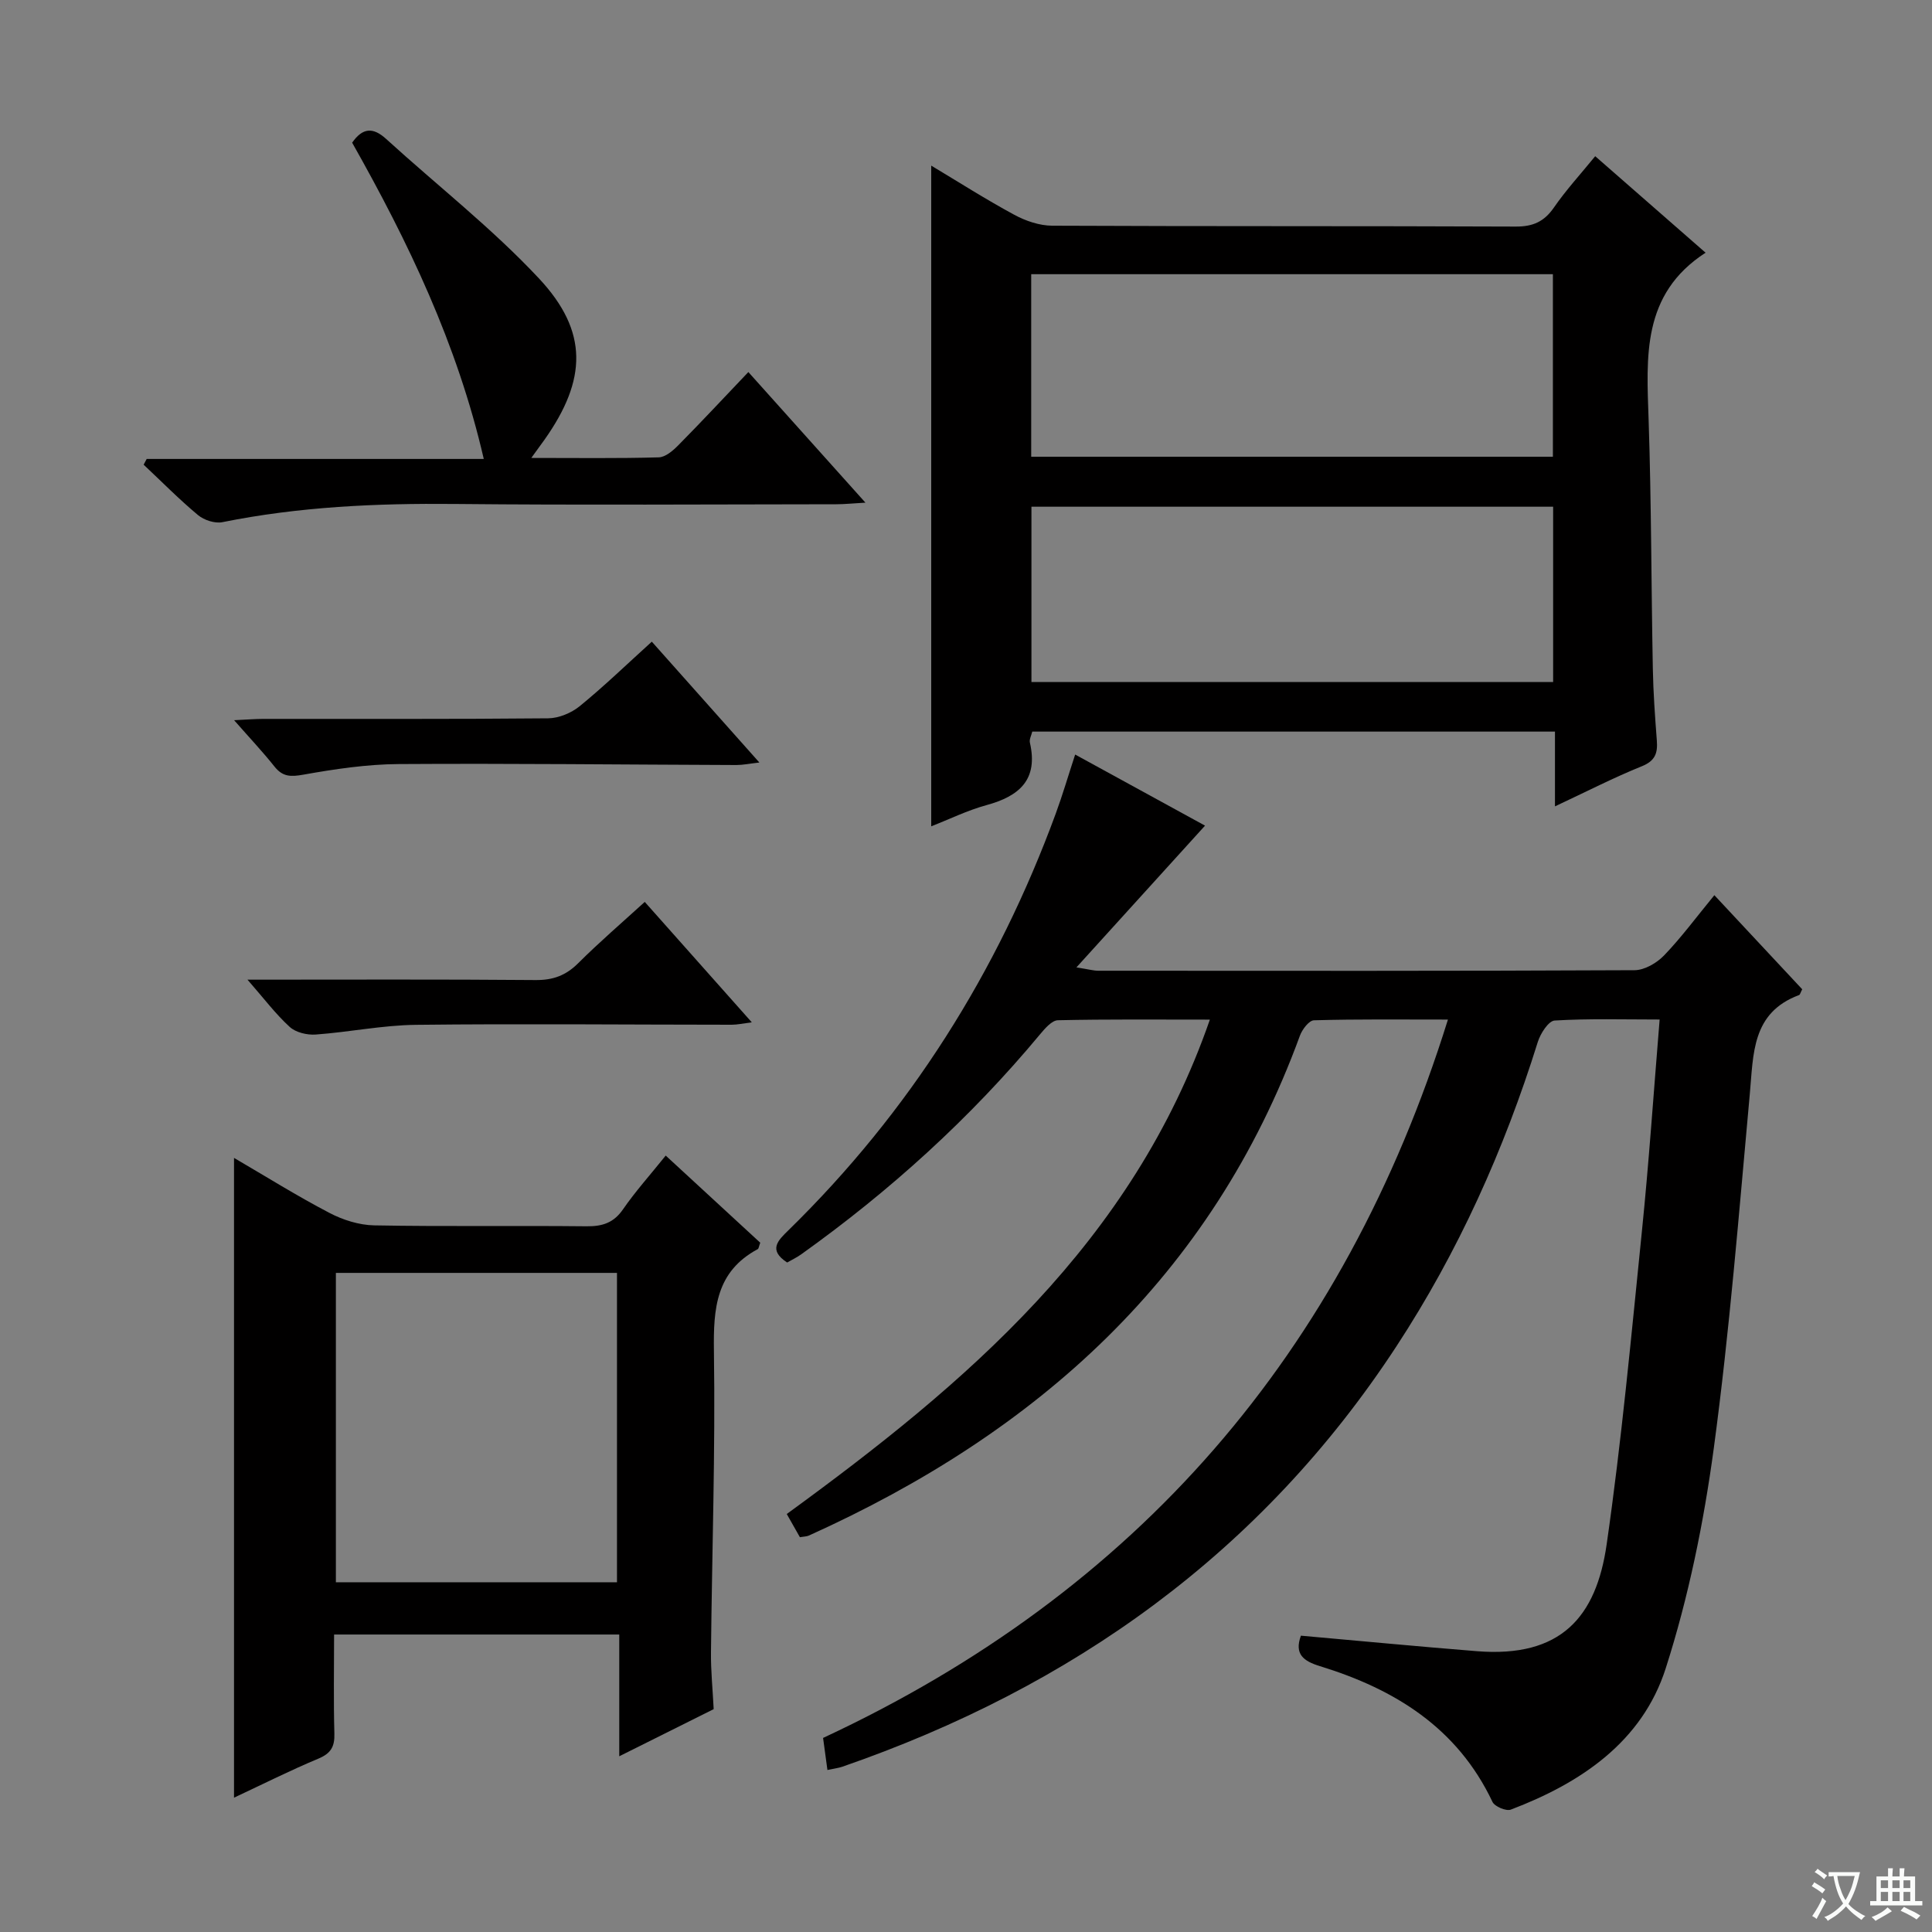 <svg enable-background="new 0 0 400 400" viewBox="0 0 400 400" xmlns="http://www.w3.org/2000/svg"><rect x="0" y="0" width="400" height="400" fill="#808080" stroke="none"/><path d="m377.9 391.2c-.2.3-.4.5-.6.8-.7-.6-1.4-1-2.2-1.5.2-.3.4-.5.5-.8.6.4 1.4.8 2.3 1.5zm-1.8 6.1c-.2-.2-.5-.4-.9-.6.4-.6.8-1.2 1.2-1.9s.7-1.3.9-1.9c.3.3.5.5.8.7-.7 1.3-1.4 2.6-2 3.7zm2.2-9c-.3.3-.5.5-.6.8-.6-.6-1.3-1.1-2-1.5.3-.3.5-.5.6-.7.6.5 1.3.9 2 1.4zm.3.2v-.9h2 4.5c-.3 1.3-.6 2.5-1 3.6s-.9 2.1-1.4 3c.4.5 1 1 1.6 1.4s1.2.8 1.9 1.1c-.3.2-.5.4-.8.8-.4-.3-1-.7-1.6-1.2s-1.2-1.1-1.6-1.6c-.5.6-1.1 1.1-1.7 1.6s-1.4.9-2.1 1.4c-.1-.3-.3-.5-.7-.8.6-.2 1.2-.5 1.9-1s1.4-1.1 2-1.8c-.5-.8-.9-1.6-1.2-2.5s-.6-2-.8-3.2c-.4.1-.7.1-1 .1zm2.5 2.7c.3 1 .7 1.7 1 2.2.3-.5.6-1.1 1-2s.6-1.9.9-3h-3.2-.4c.1.9.3 1.8.7 2.8z" fill="#fafbfa"/><path d="m396.5 388.5v1.5 3.6h1.5v.9c-.4 0-1 0-1.7 0h-7.9c-.5 0-.9 0-1.2 0v-.9h1.3v-3.5c0-.7 0-1.2 0-1.6h2.4c0-.8 0-1.4 0-1.7h1c0 .3-.1.8-.1 1.7h1.5c0-.8 0-1.4 0-1.7h1c0 .3-.1.9-.1 1.7zm-8.2 9.2c-.2-.3-.5-.5-.8-.8.8-.3 1.4-.6 1.9-.9s1-.7 1.4-1.1c.3.3.6.5.9.8-1.6 1-2.8 1.6-3.4 2zm2.6-6.8v-1.6h-1.5v1.6zm0 2.7v-1.9h-1.5v1.9zm2.4-2.7v-1.6h-1.5v1.6zm0 2.7v-1.9h-1.5v1.9zm.2 2 .7-.8c.4.2.9.5 1.6.8s1.3.7 1.8 1c-.3.3-.5.5-.8.8-.4-.3-1.5-1-3.3-1.8zm2-4.7v-1.6h-1.4v1.6zm0 2.7v-1.9h-1.4v1.9z" fill="#fafbfa"/><g fill="#010000"><path d="m171.31 366.46c-.33-2.41-.59-4.34-.9-6.64 64.89-30.21 107.82-79.59 129.37-148.73-9.63 0-18.69-.11-27.74.15-1.03.03-2.45 1.91-2.92 3.22-18.24 49.87-54.37 82.14-101.65 103.46-.44.2-.97.19-1.86.34-.82-1.45-1.69-2.98-2.72-4.8 37.06-27 71.58-56.14 87.6-102.36-11.01 0-21.24-.1-31.46.13-1.26.03-2.68 1.7-3.68 2.89-14.46 17.4-31.08 32.44-49.46 45.57-.93.67-1.99 1.16-2.92 1.7-3.97-2.6-1.92-4.55.29-6.7 25.05-24.5 43.27-53.4 55.32-86.24 1.42-3.87 2.58-7.84 4.02-12.23 9.31 5.1 18.47 10.11 26.89 14.72-8.64 9.52-17.25 19.01-26.63 29.35 2.47.38 3.51.69 4.55.69 37 .02 74 .07 111-.11 2.08-.01 4.61-1.49 6.12-3.06 3.56-3.7 6.64-7.88 10.41-12.47 6.2 6.64 12.24 13.11 18.19 19.48-.36.67-.44 1.12-.66 1.2-9.81 3.65-9.43 12.17-10.19 20.46-2.24 24.49-4.18 49.03-7.46 73.38-2.08 15.38-5.23 30.83-9.96 45.58-4.87 15.17-17.54 23.71-32.06 29.22-.97.37-3.35-.64-3.8-1.6-7.26-15.34-20.23-23.34-35.72-28.1-3.39-1.04-5.35-2.47-3.94-6.31 12.1 1.07 24.25 2.24 36.42 3.21 17.44 1.4 24.72-7.09 26.88-22.11 3.1-21.52 5.1-43.21 7.3-64.85 1.46-14.35 2.43-28.76 3.67-43.82-7.55 0-14.66-.22-21.74.21-1.27.08-2.94 2.69-3.48 4.42-6.97 22.33-16.47 43.47-29.3 63.07-27.91 42.64-67.03 70.51-114.75 87.02-.78.26-1.61.35-3.03.66z"/><path d="m192.8 171.08c0-45.88 0-91.24 0-136.79 5.51 3.3 11.23 6.95 17.18 10.17 2.36 1.28 5.23 2.26 7.88 2.27 31.99.15 63.99.04 95.98.18 3.55.01 5.86-1.02 7.88-3.94 2.53-3.66 5.57-6.97 8.55-10.63 7.8 6.82 15.29 13.37 22.85 19.98-13.28 8.6-12.22 21.6-11.79 34.64.57 17.14.54 34.29.87 51.43.09 4.98.45 9.96.83 14.93.2 2.6-.33 4.21-3.12 5.33-5.82 2.35-11.43 5.24-17.97 8.3 0-5.53 0-10.37 0-15.48-36.44 0-72.2 0-108.22 0-.18.77-.65 1.6-.49 2.29 1.76 7.66-2.18 11.08-8.98 12.93-3.95 1.08-7.7 2.93-11.45 4.39zm128.71-76.52c0-12.82 0-25.2 0-37.79-36.18 0-72.03 0-108.01 0v37.79zm.05 10.35c-36.22 0-72.17 0-108.01 0v36.29h108.01c0-12.31 0-24.23 0-36.29z"/><path d="m69.17 338.41c0 6.94-.13 13.74.06 20.52.08 2.72-.74 4.1-3.32 5.18-5.8 2.42-11.42 5.25-17.46 8.08 0-44.24 0-88.01 0-132.46 6.62 3.86 13.04 7.88 19.74 11.38 2.8 1.47 6.16 2.53 9.28 2.59 14.66.27 29.32.03 43.98.19 3.28.03 5.61-.71 7.55-3.53 2.54-3.68 5.56-7.04 8.83-11.11 6.67 6.15 13.18 12.15 19.57 18.04-.28.73-.3 1.21-.52 1.33-8.64 4.64-9.2 12.26-9.07 21.07.31 20.8-.4 41.6-.61 62.41-.04 3.8.35 7.6.56 11.76-6.2 3.09-12.53 6.25-19.55 9.76 0-8.73 0-16.77 0-25.21-19.84 0-39.19 0-59.04 0zm58.57-74.87c-19.71 0-38.92 0-58.2 0v64.05h58.2c0-21.44 0-42.54 0-64.05z"/><path d="m110 94.81c9.51 0 17.96.12 26.39-.12 1.38-.04 2.94-1.38 4.04-2.5 4.79-4.84 9.43-9.83 14.51-15.16 8.22 9.17 15.83 17.65 24.24 27.04-2.66.15-4.35.33-6.04.33-26.33.02-52.66.2-78.98-.06-16.18-.16-32.22.56-48.12 3.77-1.55.31-3.79-.42-5.05-1.47-3.92-3.27-7.52-6.93-11.25-10.43.21-.4.42-.8.63-1.19h69.79c-5.5-23.86-15.67-44.97-27.25-65.48 2.16-3.11 4.32-3.25 7.04-.77 10.56 9.62 21.91 18.48 31.63 28.87 10.3 11.01 9.91 20.99 1.18 33.36-.68.93-1.35 1.85-2.76 3.81z"/><path d="m134.95 132.85c7.45 8.37 14.51 16.3 22.27 25.02-2.1.24-3.43.52-4.75.52-23.3-.08-46.6-.35-69.9-.2-6.59.04-13.22 1.03-19.73 2.19-2.63.47-4.3.48-6.01-1.67-2.45-3.08-5.16-5.95-8.36-9.6 2.61-.12 4.35-.27 6.08-.27 19.64-.02 39.29.07 58.93-.12 2.21-.02 4.8-1.1 6.54-2.51 5.01-4.09 9.68-8.6 14.93-13.36z"/><path d="m51.24 202.83c20.76 0 40.21-.09 59.65.08 3.62.03 6.27-.95 8.82-3.49 4.34-4.33 9.01-8.34 13.78-12.69 7.33 8.25 14.48 16.3 22.16 24.93-1.81.23-2.99.5-4.17.5-21.79-.01-43.59-.23-65.38.02-6.91.08-13.81 1.51-20.73 2.01-1.78.13-4.12-.42-5.38-1.57-2.91-2.65-5.3-5.84-8.75-9.79z"/></g></svg>